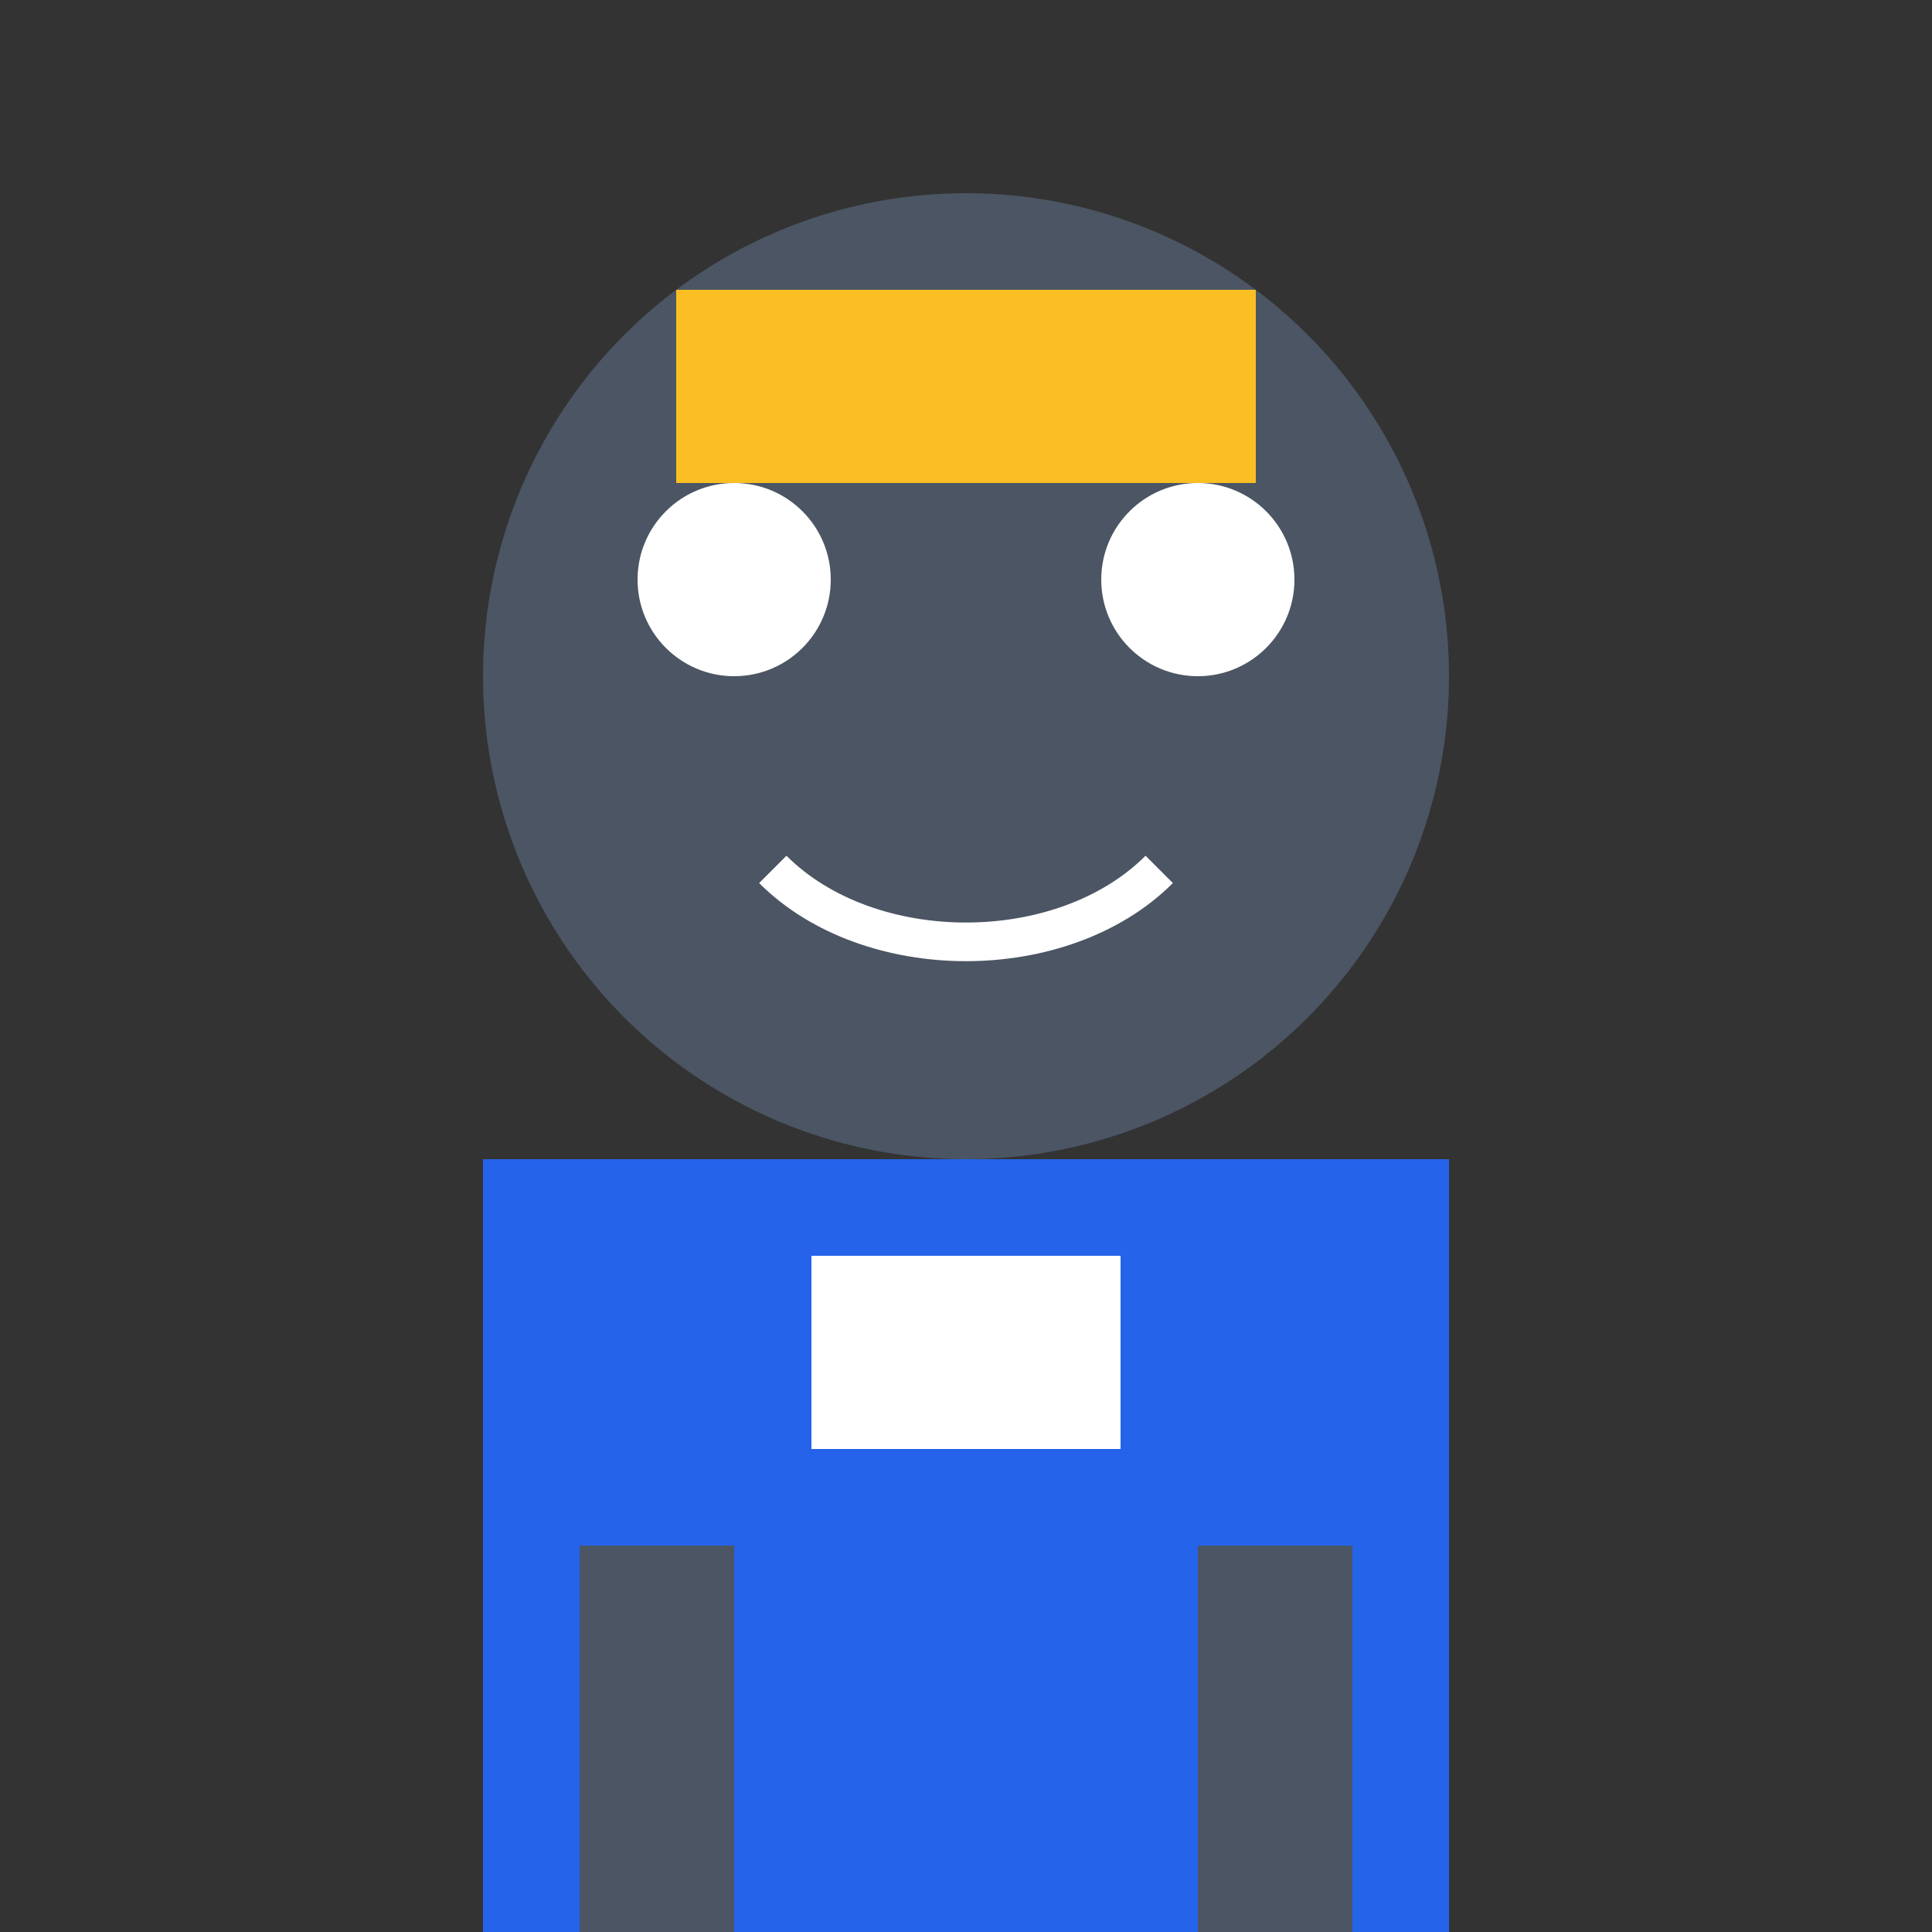 <svg xmlns="http://www.w3.org/2000/svg" viewBox="0 0 100 100">
  <rect x="0" y="0" width="100" height="100" fill="#333333" stroke="none"/>
  <circle cx="50" cy="35" r="25" fill="#4B5563"/>
  <rect x="25" y="60" width="50" height="40" fill="#2563EB"/>
  <circle cx="38" cy="30" r="5" fill="white"/>
  <circle cx="62" cy="30" r="5" fill="white"/>
  <path d="M40 45 C 45 50, 55 50, 60 45" stroke="white" stroke-width="2" fill="none"/>
  <rect x="35" y="15" width="30" height="10" fill="#FBBF24"/>
  <rect x="42" y="65" width="16" height="10" fill="white"/>
  <rect x="30" y="80" width="8" height="20" fill="#4B5563"/>
  <rect x="62" y="80" width="8" height="20" fill="#4B5563"/>
</svg>
